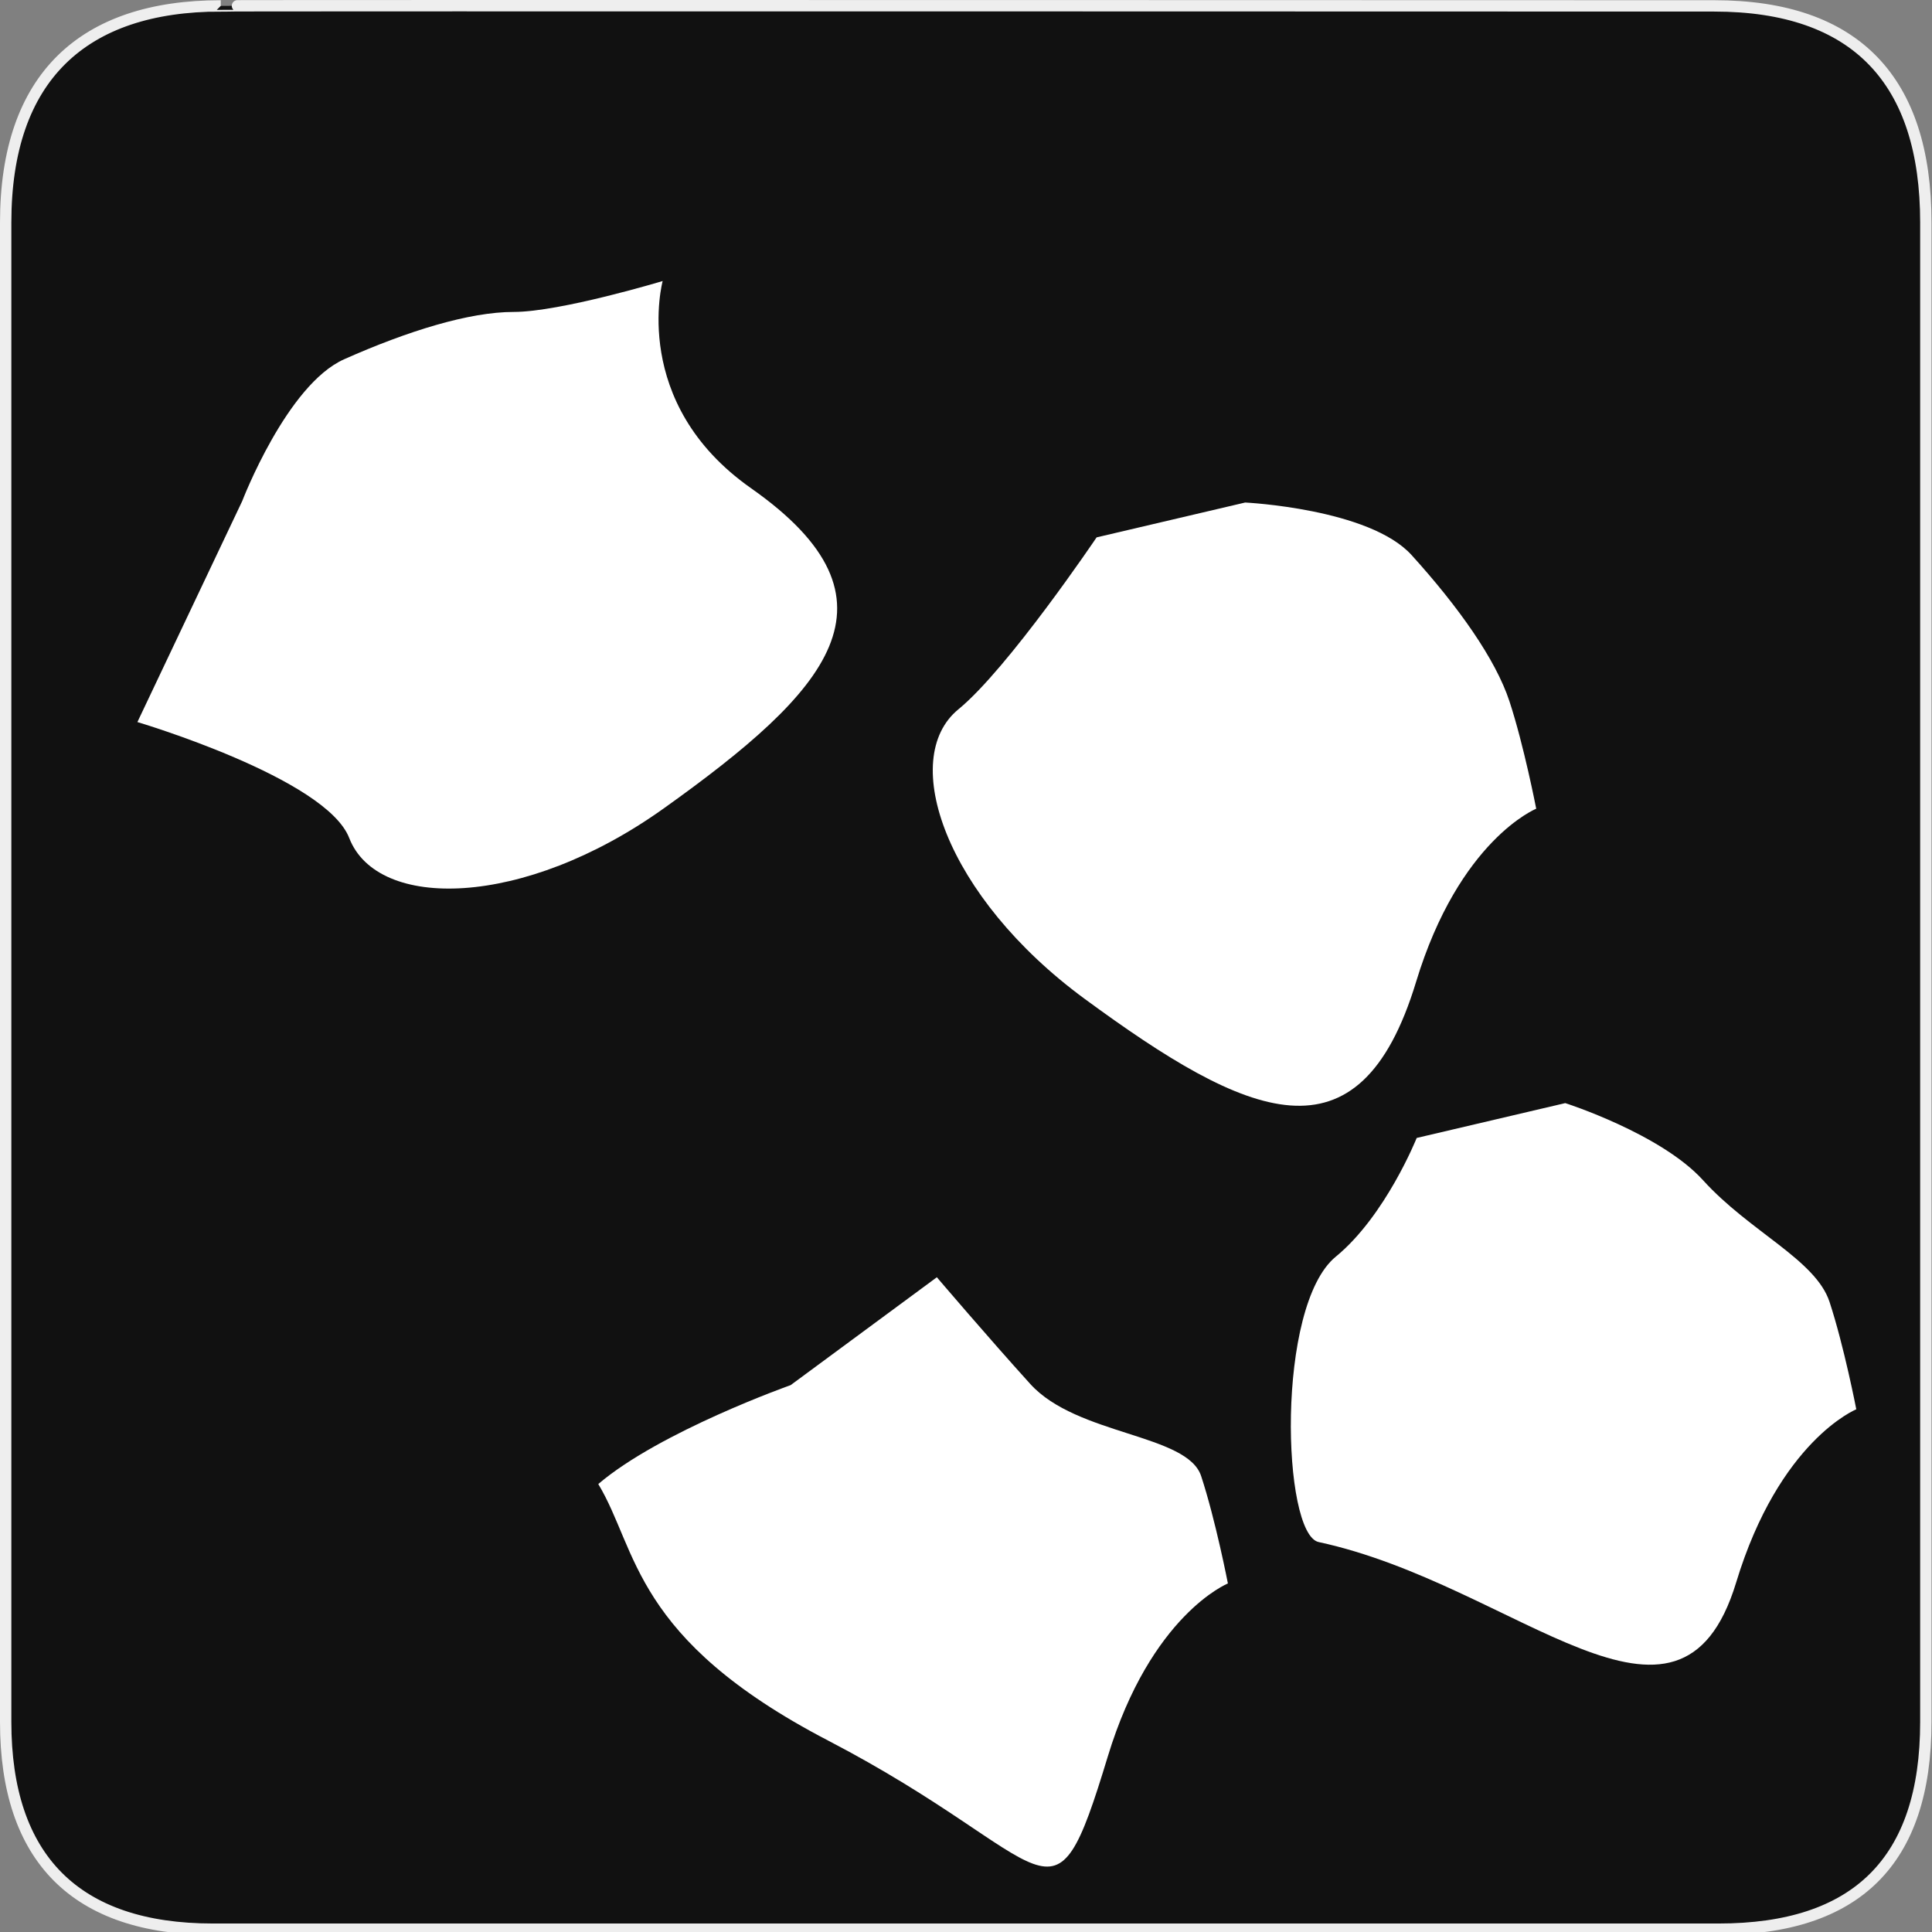 <?xml version="1.0" encoding="UTF-8" standalone="no"?>
<!-- Created with Inkscape (http://www.inkscape.org/) -->

<svg
   xmlns:dc="http://purl.org/dc/elements/1.1/"
   xmlns:cc="http://creativecommons.org/ns#"
   xmlns:rdf="http://www.w3.org/1999/02/22-rdf-syntax-ns#"
   xmlns:svg="http://www.w3.org/2000/svg"
   xmlns="http://www.w3.org/2000/svg"
   xmlns:sodipodi="http://sodipodi.sourceforge.net/DTD/sodipodi-0.dtd"
   xmlns:inkscape="http://www.inkscape.org/namespaces/inkscape"
   version="1.0"
   width="580"
   height="580"
   id="svg2"
   sodipodi:version="0.32"
   inkscape:version="0.48.4 r9939"
   sodipodi:docname="rapids.svg"
   inkscape:output_extension="org.inkscape.output.svg.inkscape">
  <rect width="100%" height="100%" fill="#808080" stroke="none"/>
  <defs
     id="defs22">
    <inkscape:perspective
       sodipodi:type="inkscape:persp3d"
       inkscape:vp_x="0 : 290 : 1"
       inkscape:vp_y="0 : 1000 : 0"
       inkscape:vp_z="580 : 290 : 1"
       inkscape:persp3d-origin="290 : 193.33333 : 1"
       id="perspective24" />
    <marker
       viewBox="0 0 10 10"
       refY="5"
       refX="10"
       orient="auto"
       markerWidth="4"
       markerUnits="strokeWidth"
       markerHeight="3"
       id="ArrowStart">
      <path
         id="path3568"
         d="M 10 0 L 0 5 L 10 10 z" />
    </marker>
    <marker
       viewBox="0 0 10 10"
       refY="5"
       refX="0"
       orient="auto"
       markerWidth="4"
       markerUnits="strokeWidth"
       markerHeight="3"
       id="ArrowEnd">
      <path
         id="path3565"
         d="M 0 0 L 10 5 L 0 10 z" />
    </marker>
    <inkscape:perspective
       id="perspective2683"
       inkscape:persp3d-origin="306.082 : 204.39034 : 1"
       inkscape:vp_z="612.164 : 306.58551 : 1"
       inkscape:vp_y="0 : 1000 : 0"
       inkscape:vp_x="0 : 306.58551 : 1"
       sodipodi:type="inkscape:persp3d" />
    <marker
       viewBox="0 0 10 10"
       refY="5"
       refX="10"
       orient="auto"
       markerWidth="4"
       markerUnits="strokeWidth"
       markerHeight="3"
       id="marker2959">
      <path
         id="path2626"
         d="M 10 0 L 0 5 L 10 10 z" />
    </marker>
    <marker
       viewBox="0 0 10 10"
       refY="5"
       refX="0"
       orient="auto"
       markerWidth="4"
       markerUnits="strokeWidth"
       markerHeight="3"
       id="marker2956">
      <path
         id="path2623"
         d="M 0 0 L 10 5 L 0 10 z" />
    </marker>
    <inkscape:perspective
       id="perspective2953"
       inkscape:persp3d-origin="306.082 : 204.39034 : 1"
       inkscape:vp_z="612.164 : 306.58551 : 1"
       inkscape:vp_y="0 : 1000 : 0"
       inkscape:vp_x="0 : 306.58551 : 1"
       sodipodi:type="inkscape:persp3d" />
    <marker
       viewBox="0 0 10 10"
       refY="5"
       refX="10"
       orient="auto"
       markerWidth="4"
       markerUnits="strokeWidth"
       markerHeight="3"
       id="marker3077">
      <path
         id="path3298"
         d="M 10 0 L 0 5 L 10 10 z" />
    </marker>
    <marker
       viewBox="0 0 10 10"
       refY="5"
       refX="0"
       orient="auto"
       markerWidth="4"
       markerUnits="strokeWidth"
       markerHeight="3"
       id="marker3074">
      <path
         id="path3295"
         d="M 0 0 L 10 5 L 0 10 z" />
    </marker>
    <inkscape:perspective
       id="perspective3071"
       inkscape:persp3d-origin="180.936 : 163.92867 : 1"
       inkscape:vp_z="361.87201 : 245.89301 : 1"
       inkscape:vp_y="0 : 1000 : 0"
       inkscape:vp_x="0 : 245.89301 : 1"
       sodipodi:type="inkscape:persp3d" />
    <inkscape:perspective
       id="perspective3724"
       inkscape:persp3d-origin="0.5 : 0.33333333 : 1"
       inkscape:vp_z="1 : 0.5 : 1"
       inkscape:vp_y="0 : 1000 : 0"
       inkscape:vp_x="0 : 0.5 : 1"
       sodipodi:type="inkscape:persp3d" />
  </defs>
  <sodipodi:namedview
     inkscape:window-height="1004"
     inkscape:window-width="1920"
     inkscape:pageshadow="2"
     inkscape:pageopacity="0.0"
     guidetolerance="10.0"
     gridtolerance="10.0"
     objecttolerance="10.0"
     borderopacity="1.0"
     bordercolor="#666666"
     pagecolor="#ffffff"
     id="base"
     showgrid="false"
     inkscape:zoom="0.35355339"
     inkscape:cx="-528.75202"
     inkscape:cy="560.56603"
     inkscape:window-x="1680"
     inkscape:window-y="0"
     inkscape:current-layer="svg2"
     inkscape:window-maximized="1" />
  <g
     id="g1327">
    <path
       d="M 66.275,1.768 C 24.94,1.768 1.704,23.139 1.704,66.804 L 1.704,516.927 C 1.704,557.771 22.598,579.156 63.896,579.156 L 515.92,579.156 C 557.227,579.156 578.149,558.84 578.149,516.927 L 578.149,66.804 C 578.149,24.203 557.227,1.768 514.627,1.768 C 514.624,1.768 66.133,1.625 66.275,1.768 z"
       style="fill:#111111;stroke:#eeeeee;stroke-width:3.408"
       id="path1329" />
  </g>
  <g
     id="g2319"
     transform="translate(879.291,36.805)">
    <path
       id="path2323"
       style="fill:#ffffff;stroke:none"
       d="" />
  </g>
  <g
     id="g2325"
     transform="translate(879.291,36.805)">
    <path
       id="path2329"
       style="fill:#ffffff;stroke:none"
       d="" />
  </g>
  <g
     id="g5-3"
     transform="translate(-83.431,-72.057)"
     style="fill:#ffffff;fill-opacity:1;stroke:none">
    <title
       id="title7-1">Layer 1</title>
    <g
       id="g1327-8"
       style="fill:#ffffff;fill-opacity:1;stroke:none" />
    <path
       style="fill:#ffffff;fill-opacity:1;stroke:none"
       d="m 308.902,218.626 c 48.065,33.756 23.184,60.864 -26.249,96.147 -42.097,30.046 -85.947,30.675 -94.382,8.861 -6.966,-18.014 -63.591,-34.809 -63.591,-34.809 l 31.474,-66.36 c 0,0 13.365,-34.891 30.593,-42.556 19.058,-8.479 37.53,-14.206 50.872,-14.206 14.007,0 44.747,-9.28 44.747,-9.28 0,0 -9.951,36.578 26.536,62.203 z"
       id="svg_1-7"
       inkscape:connector-curvature="0"
       sodipodi:nodetypes="sssccsscs" />
  </g>
  <g
     id="g5-3-3"
     transform="matrix(0.312,0.95,-0.95,0.312,536.432,-66.893)"
     style="fill:#ffffff;fill-opacity:1;stroke:none">
    <title
       id="title7-1-5">Layer 1</title>
    <g
       id="g1327-8-1"
       style="fill:#ffffff;fill-opacity:1;stroke:none" />
    <path
       style="fill:#ffffff;fill-opacity:1;stroke:none"
       d="m 308.902,218.626 c 48.065,33.756 23.184,60.864 -26.249,96.147 -42.097,30.046 -85.947,30.675 -94.382,8.861 -6.966,-18.014 -36.095,-55.528 -36.095,-55.528 l 3.977,-45.64 c 0,0 13.365,-34.891 30.593,-42.556 19.058,-8.479 37.53,-14.206 50.872,-14.206 14.007,0 33.142,2.431 33.142,2.431 0,0 1.654,24.868 38.141,50.492 z"
       id="svg_1-7-5"
       inkscape:connector-curvature="0"
       sodipodi:nodetypes="sssccsscs" />
  </g>
  <g
     id="g5-3-3-8"
     transform="matrix(0.312,0.95,-0.95,0.312,632.523,113.405)"
     style="fill:#ffffff;fill-opacity:1;stroke:none">
    <title
       id="title7-1-5-8">Layer 1</title>
    <g
       id="g1327-8-1-5"
       style="fill:#ffffff;fill-opacity:1;stroke:none" />
    <path
       style="fill:#ffffff;fill-opacity:1;stroke:none"
       d="m 308.902,218.626 c 48.065,33.756 -19.969,62.881 -50.643,115.298 -5.662,9.675 -71.364,-9.804 -79.799,-31.618 -6.966,-18.014 -26.283,-34.2 -26.283,-34.2 l 3.977,-45.64 c 0,0 17.687,-24.419 34.915,-32.084 19.058,-8.479 33.208,-24.678 46.55,-24.678 14.007,0 33.142,2.431 33.142,2.431 0,0 1.654,24.868 38.141,50.492 z"
       id="svg_1-7-5-3"
       inkscape:connector-curvature="0"
       sodipodi:nodetypes="sssccsscs" />
  </g>
  <g
     id="g5-3-3-89"
     transform="matrix(0.312,0.95,-0.95,0.312,443.872,165.685)"
     style="fill:#ffffff;fill-opacity:1;stroke:none">
    <title
       id="title7-1-5-0">Layer 1</title>
    <g
       id="g1327-8-1-3"
       style="fill:#ffffff;fill-opacity:1;stroke:none" />
    <path
       style="fill:#ffffff;fill-opacity:1;stroke:none"
       d="m 308.902,218.626 c 48.065,33.756 24.904,23.89 -30.802,78.279 -47.439,46.317 -72.173,36.325 -94.681,41.509 -9.238,-22.559 -10.195,-64.143 -10.195,-64.143 L 156.153,222.466 c 0,0 21.98,-8.991 39.208,-16.657 19.058,-8.479 28.915,-40.106 42.258,-40.106 14.007,0 33.142,2.431 33.142,2.431 0,0 1.654,24.868 38.141,50.492 z"
       id="svg_1-7-5-6"
       inkscape:connector-curvature="0"
       sodipodi:nodetypes="sscccsscs" />
  </g>
</svg>
